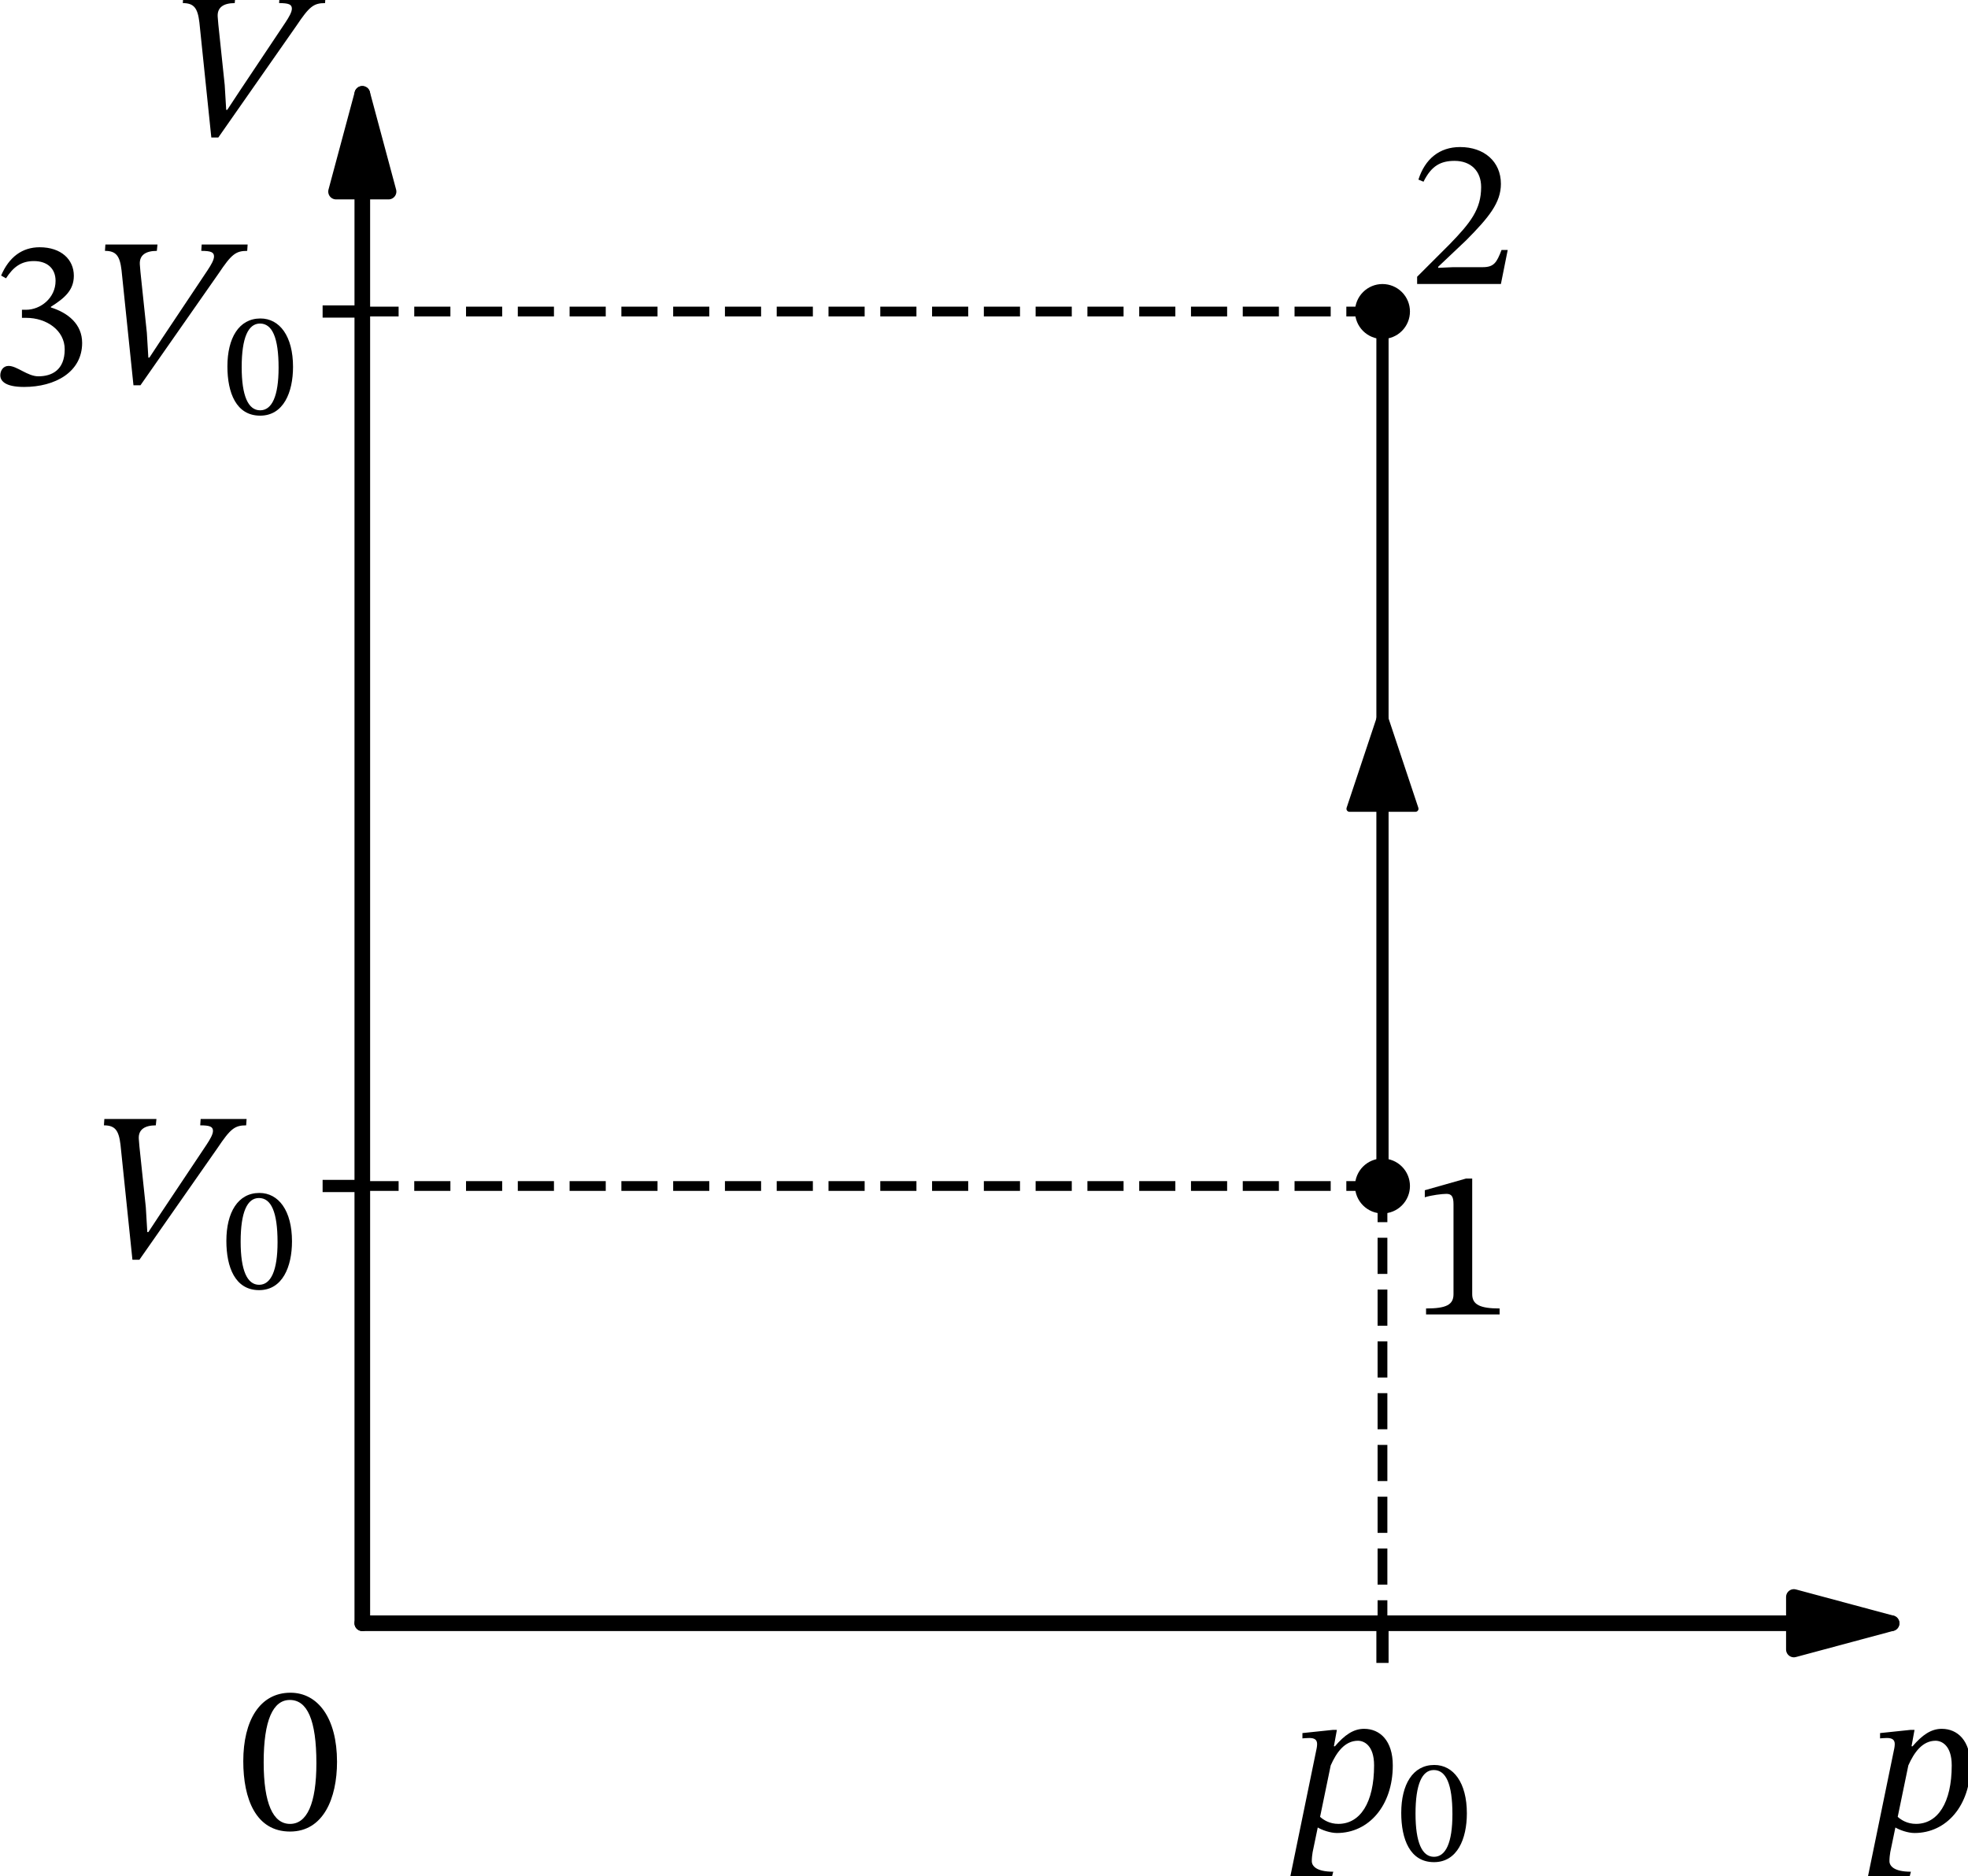 <?xml version="1.0" encoding="UTF-8" standalone="no"?>
<svg
   width="322.285pt"
   height="307.261pt"
   viewBox="0 0 322.285 307.261"
   version="1.1"
   id="svg25"
   sodipodi:docname="585t.svg"
   xmlns:inkscape="http://www.inkscape.org/namespaces/inkscape"
   xmlns:sodipodi="http://sodipodi.sourceforge.net/DTD/sodipodi-0.dtd"
   xmlns:xlink="http://www.w3.org/1999/xlink"
   xmlns="http://www.w3.org/2000/svg"
   xmlns:svg="http://www.w3.org/2000/svg"
   xmlns:rdf="http://www.w3.org/1999/02/22-rdf-syntax-ns#"
   xmlns:cc="http://creativecommons.org/ns#"
   xmlns:dc="http://purl.org/dc/elements/1.1/">
  <sodipodi:namedview
     id="namedview25"
     pagecolor="#ffffff"
     bordercolor="#000000"
     borderopacity="0.25"
     inkscape:showpageshadow="2"
     inkscape:pageopacity="0.0"
     inkscape:pagecheckerboard="0"
     inkscape:deskcolor="#d1d1d1"
     inkscape:document-units="pt" />
  <defs
     id="defs1">
    <style
       type="text/css"
       id="style1">*{stroke-linejoin: round; stroke-linecap: butt}</style>
  </defs>
  <g
     id="figure_1"
     transform="translate(-9.208,-8.762)">
    <g
       id="axes_1">
      <g
         id="matplotlib.axis_1">
        <g
           id="xtick_1">
          <g
             id="line2d_1">
            <defs
               id="defs2">
              <path
                 id="m9f9ff10c5a"
                 d="M 0,0 V 6.5"
                 style="stroke:#000000;stroke-width:2" />
            </defs>
            <g
               id="g2">
              <use
                 xlink:href="#m9f9ff10c5a"
                 x="235.606"
                 y="274.573"
                 style="stroke:#000000;stroke-width:2"
                 id="use2" />
            </g>
          </g>
          <g
             id="text_1">
            <!-- $p_0$ -->
            <g
               transform="matrix(0.34,0,0,-0.34,220.306,308.575)"
               id="g4">
              <defs
                 id="defs3">
                <path
                   id="STIXTwoText-Italic-70"
                   d="m 1440,-70 c 966,0 1683,832 1683,2035 0,742 -384,1101 -864,1101 -320,0 -589,-186 -883,-532 v 7 h -26 l 90,493 h -122 l -915,-96 v -160 c 0,0 109,12 205,12 166,0 237,-57 237,-185 0,-45 -7,-83 -13,-122 L 32,-1408 h 1254 l 45,173 c -512,0 -646,173 -646,320 0,89 13,205 25,269 L 864,96 C 992,19 1242,-70 1440,-70 Z m -506,486 320,1549 c 173,390 423,742 820,742 179,0 486,-134 486,-742 C 2560,838 2138,205 1485,205 1222,205 1043,320 934,416 Z"
                   transform="scale(0.016)" />
                <path
                   id="STIXTwoText-Regular-30"
                   d="m 1581,-70 c 1005,0 1414,1004 1414,2099 0,1318 -576,2080 -1401,2080 C 666,4109 173,3264 173,2048 173,915 550,-70 1581,-70 Z m 0,230 c -512,0 -794,614 -794,1856 0,1267 282,1875 787,1875 525,0 800,-601 800,-1901 C 2374,762 2086,160 1581,160 Z"
                   transform="scale(0.016)" />
              </defs>
              <use
                 xlink:href="#STIXTwoText-Italic-70"
                 transform="translate(0,0.094)"
                 id="use3" />
              <use
                 xlink:href="#STIXTwoText-Regular-30"
                 transform="matrix(0.7,0,0,0.7,52.1,-14.278)"
                 id="use4" />
            </g>
          </g>
        </g>
        <g
           id="xtick_2">
          <g
             id="line2d_2" />
          <g
             id="text_2">
            <!-- $p$ -->
            <g
               transform="matrix(0.34,0,0,-0.34,314.902,308.575)"
               id="g5">
              <use
                 xlink:href="#STIXTwoText-Italic-70"
                 transform="translate(0,0.094)"
                 id="use5" />
            </g>
          </g>
        </g>
        <g
           id="xtick_3">
          <g
             id="line2d_3" />
          <g
             id="text_3">
            <!-- $0$ -->
            <g
               transform="matrix(0.34,0,0,-0.34,48.107,308.575)"
               id="g6">
              <use
                 xlink:href="#STIXTwoText-Regular-30"
                 transform="translate(0,0.797)"
                 id="use6" />
            </g>
          </g>
        </g>
      </g>
      <g
         id="matplotlib.axis_2">
        <g
           id="ytick_1">
          <g
             id="line2d_4">
            <defs
               id="defs6">
              <path
                 id="m6188e3f020"
                 d="M 0,0 H -6.5"
                 style="stroke:#000000;stroke-width:2" />
            </defs>
            <g
               id="g7">
              <use
                 xlink:href="#m6188e3f020"
                 x="68.54"
                 y="202.973"
                 style="stroke:#000000;stroke-width:2"
                 id="use7" />
            </g>
          </g>
          <g
             id="text_4">
            <!-- $V_0$ -->
            <g
               transform="matrix(0.34,0,0,-0.34,23.86,214.974)"
               id="g9">
              <defs
                 id="defs7">
                <path
                   id="STIXTwoText-Italic-56"
                   d="m 1504,-32 2349,3360 c 390,582 518,685 864,685 l 13,192 H 3347 l -13,-192 c 288,0 384,-39 384,-167 0,-102 -83,-249 -198,-422 L 2144,1363 1773,800 h -32 l -45,749 -192,1824 c 0,45 -19,185 -19,230 -19,288 185,410 512,410 l 19,192 H 448 l -13,-192 c 339,0 448,-154 499,-583 L 1293,-32 Z"
                   transform="scale(0.016)" />
              </defs>
              <use
                 xlink:href="#STIXTwoText-Italic-56"
                 transform="translate(0,0.297)"
                 id="use8" />
              <use
                 xlink:href="#STIXTwoText-Regular-30"
                 transform="matrix(0.7,0,0,0.7,64,-14.075)"
                 id="use9" />
            </g>
          </g>
        </g>
        <g
           id="ytick_2">
          <g
             id="line2d_5">
            <g
               id="g10">
              <use
                 xlink:href="#m6188e3f020"
                 x="68.54"
                 y="59.774"
                 style="stroke:#000000;stroke-width:2"
                 id="use10" />
            </g>
          </g>
          <g
             id="text_5">
            <!-- $3V_0$ -->
            <g
               transform="matrix(0.34,0,0,-0.34,7.2,71.775)"
               id="g13">
              <defs
                 id="defs10">
                <path
                   id="STIXTwoText-Regular-33"
                   d="m 1094,-83 c 935,0 1748,448 1748,1325 0,569 -429,908 -941,1068 v 20 c 403,256 691,492 691,934 0,486 -378,858 -1030,858 -525,0 -922,-295 -1159,-852 l 147,-83 c 218,339 455,519 839,519 397,0 653,-218 653,-596 0,-518 -455,-870 -890,-870 h -122 v -243 h 128 c 615,0 1159,-378 1159,-947 C 2317,422 1926,237 1523,237 1197,237 883,550 627,550 461,550 378,403 378,269 378,102 518,-83 1094,-83 Z"
                   transform="scale(0.016)" />
              </defs>
              <use
                 xlink:href="#STIXTwoText-Regular-33"
                 transform="translate(0,0.297)"
                 id="use11" />
              <use
                 xlink:href="#STIXTwoText-Italic-56"
                 transform="translate(49.5,0.297)"
                 id="use12" />
              <use
                 xlink:href="#STIXTwoText-Regular-30"
                 transform="matrix(0.7,0,0,0.7,113.5,-14.075)"
                 id="use13" />
            </g>
          </g>
        </g>
        <g
           id="ytick_3">
          <g
             id="line2d_6" />
          <g
             id="text_6">
            <!-- $V$ -->
            <g
               transform="matrix(0.34,0,0,-0.34,36.78,31.202)"
               id="g14">
              <use
                 xlink:href="#STIXTwoText-Italic-56"
                 transform="translate(0,0.297)"
                 id="use14" />
            </g>
          </g>
        </g>
      </g>
      <g
         id="line2d_7">
        <path
           d="m 235.606,202.973 v -1.446 -1.446 -1.446 -1.446 -1.446 -1.446 -1.446 -1.446 -1.446 -1.446 -1.446 -1.446 -1.446 -1.446 -1.446 -1.446 -1.446 -1.446 -1.446 -1.446 -1.446 -1.446 -1.446 -1.446 -1.446 -1.446 -1.446 -1.446 -1.446 -1.446 -1.446 -1.446 -1.446 -1.446 -1.446 -1.446 -1.446 -1.446 -1.446 -1.446 -1.446 -1.446 -1.446 -1.446 -1.446 -1.446 -1.446 -1.446 -1.446 -1.446 -1.446 -1.446 -1.446 -1.446 -1.446 -1.446 -1.446 -1.446 -1.446 -1.446 -1.446 -1.446 -1.446 -1.446 -1.446 -1.446 -1.446 -1.446 -1.446 -1.446 -1.446 V 98.828 97.382 95.936 94.489 93.043 91.596 90.15 88.703 87.257 85.81 84.364 82.917 81.471 80.024 78.578 77.132 75.685 74.239 72.792 71.346 69.899 68.453 67.006 65.56 64.113 62.667 61.221 59.774"
           clip-path="url(#p5b2a51d88f)"
           style="fill:none;stroke:#000000;stroke-width:2;stroke-linecap:square"
           id="path14" />
      </g>
      <g
         id="line2d_8">
        <path
           d="M 235.606,202.973"
           clip-path="url(#p5b2a51d88f)"
           style="fill:none;stroke:#000000;stroke-width:1.5;stroke-linecap:square"
           id="path15" />
        <defs
           id="defs15">
          <path
             id="m1e9c80d92f"
             d="M 0,4 C 1.061,4 2.078,3.579 2.828,2.828 3.579,2.078 4,1.061 4,0 4,-1.061 3.579,-2.078 2.828,-2.828 2.078,-3.579 1.061,-4 0,-4 -1.061,-4 -2.078,-3.579 -2.828,-2.828 -3.579,-2.078 -4,-1.061 -4,0 -4,1.061 -3.579,2.078 -2.828,2.828 -2.078,3.579 -1.061,4 0,4 Z"
             style="stroke:#000000" />
        </defs>
        <g
           clip-path="url(#p5b2a51d88f)"
           id="g15">
          <use
             xlink:href="#m1e9c80d92f"
             x="235.606"
             y="202.973"
             style="stroke:#000000"
             id="use15" />
        </g>
      </g>
      <g
         id="line2d_9">
        <path
           d="M 235.606,59.774"
           clip-path="url(#p5b2a51d88f)"
           style="fill:none;stroke:#000000;stroke-width:1.5;stroke-linecap:square"
           id="path16" />
        <g
           clip-path="url(#p5b2a51d88f)"
           id="g16">
          <use
             xlink:href="#m1e9c80d92f"
             x="235.606"
             y="59.774"
             style="stroke:#000000"
             id="use16" />
        </g>
      </g>
      <g
         id="line2d_10">
        <path
           d="M 235.606,202.973 H 68.54"
           clip-path="url(#p5b2a51d88f)"
           style="fill:none;stroke:#000000;stroke-width:1.6;stroke-dasharray:5.92, 2.56;stroke-dashoffset:0"
           id="path17" />
      </g>
      <g
         id="line2d_11">
        <path
           d="M 235.606,59.774 H 68.54"
           clip-path="url(#p5b2a51d88f)"
           style="fill:none;stroke:#000000;stroke-width:1.6;stroke-dasharray:5.92, 2.56;stroke-dashoffset:0"
           id="path18" />
      </g>
      <g
         id="line2d_12">
        <path
           d="m 235.606,202.973 v 71.6"
           clip-path="url(#p5b2a51d88f)"
           style="fill:none;stroke:#000000;stroke-width:1.6;stroke-dasharray:5.92, 2.56;stroke-dashoffset:0"
           id="path19" />
      </g>
      <g
         id="patch_3">
        <path
           d="m 235.606,124.865 q 0,-0.723 0,0.135"
           clip-path="url(#p5b2a51d88f)"
           style="fill:none;stroke:#000000;stroke-linecap:round"
           id="path20" />
        <path
           d="m 230.206,141.199 5.4,-16.2 5.4,16.2 z"
           clip-path="url(#p5b2a51d88f)"
           style="stroke:#000000;stroke-linecap:round"
           id="path21" />
      </g>
      <g
         id="text_7">
        <!-- 1 -->
        <g
           transform="matrix(0.34,0,0,-0.34,239.959,224.003)"
           id="g21">
          <defs
             id="defs21">
            <path
               id="STIXTwoText-Regular-31"
               d="m 2726,0 v 179 c -588,0 -825,115 -825,429 V 4090 H 1715 L 474,3738 v -212 c 198,64 524,103 652,103 160,0 212,-90 212,-314 V 608 C 1338,288 1114,179 512,179 V 0 Z"
               transform="scale(0.016)" />
          </defs>
          <use
             xlink:href="#STIXTwoText-Regular-31"
             id="use21" />
        </g>
      </g>
      <g
         id="text_8">
        <!-- 2 -->
        <g
           transform="matrix(0.34,0,0,-0.34,239.959,55.266)"
           id="g22">
          <defs
             id="defs22">
            <path
               id="STIXTwoText-Regular-32"
               d="m 2765,0 205,1024 H 2784 C 2637,640 2554,506 2214,506 H 1325 L 877,486 v 32 l 845,800 c 678,685 1043,1127 1043,1696 0,672 -506,1108 -1229,1108 -621,0 -1056,-359 -1254,-980 l 153,-64 c 237,480 519,628 935,628 492,0 800,-308 800,-788 0,-672 -320,-1075 -954,-1728 L 243,218 V 0 Z"
               transform="scale(0.016)" />
          </defs>
          <use
             xlink:href="#STIXTwoText-Regular-32"
             id="use22" />
        </g>
      </g>
      <g
         id="patch_4">
        <path
           d="m 68.54,274.573 q 127.686,0 250.439,0"
           style="fill:none;stroke:#000000;stroke-width:2.56;stroke-linecap:round"
           id="path22" />
        <path
           d="m 302.979,270.274 16,4.299 -16,4.299 z"
           style="stroke:#000000;stroke-width:2.56;stroke-linecap:round"
           id="path23" />
      </g>
      <g
         id="patch_5">
        <path
           d="m 68.54,274.573 q 0,-127.686 0,-250.439"
           style="fill:none;stroke:#000000;stroke-width:2.56;stroke-linecap:round"
           id="path24" />
        <path
           d="m 64.241,40.134 4.299,-16 4.299,16 z"
           style="stroke:#000000;stroke-width:2.56;stroke-linecap:round"
           id="path25" />
      </g>
    </g>
  </g>
  <defs
     id="defs25">
    <clipPath
       id="p5b2a51d88f">
      <rect
         x="56.607"
         y="19.201"
         width="267.305"
         height="266.112"
         id="rect25" />
    </clipPath>
  </defs>
</svg>

